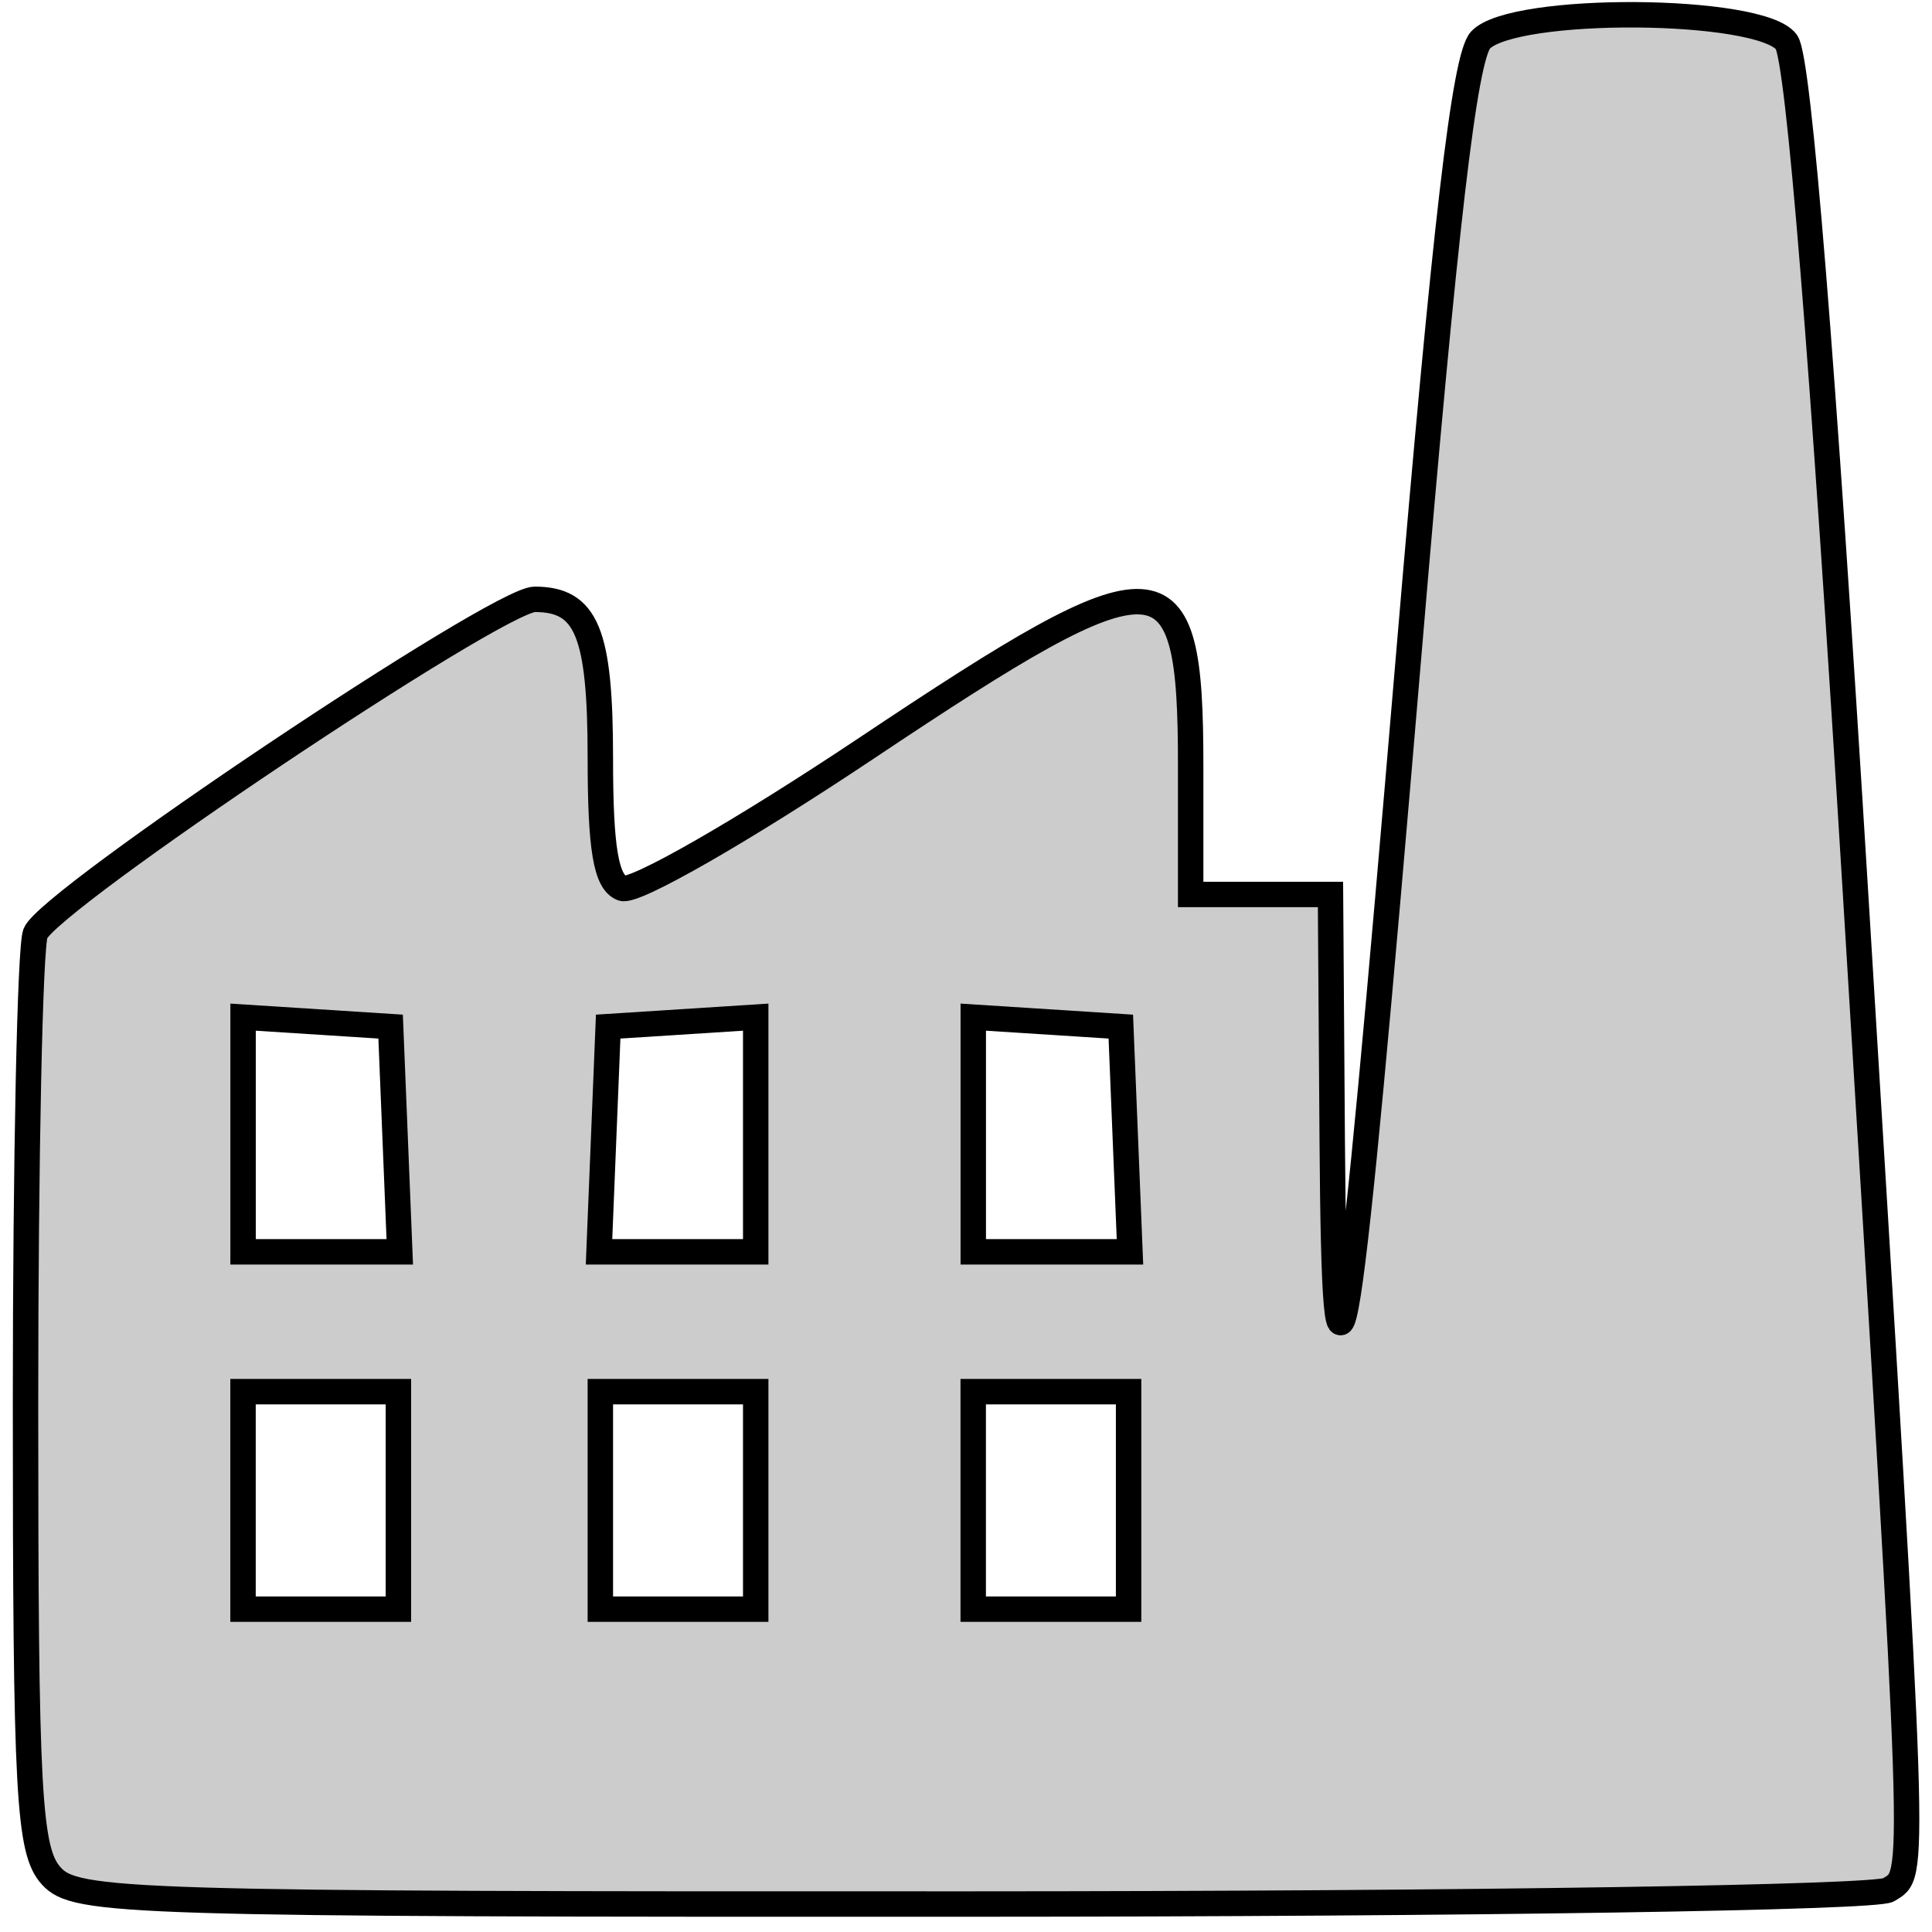 <?xml version="1.0" encoding="UTF-8" standalone="no"?>
<!-- Created with Inkscape (http://www.inkscape.org/) -->

<svg
   xmlns:dc="http://purl.org/dc/elements/1.1/"
   xmlns:cc="http://creativecommons.org/ns#"
   xmlns:rdf="http://www.w3.org/1999/02/22-rdf-syntax-ns#"
   xmlns:svg="http://www.w3.org/2000/svg"
   xmlns="http://www.w3.org/2000/svg"
   xmlns:sodipodi="http://sodipodi.sourceforge.net/DTD/sodipodi-0.dtd"
   xmlns:inkscape="http://www.inkscape.org/namespaces/inkscape"
   id="svg2"
   version="1.1"
   inkscape:version="0.91 r13725"
   width="38"
   height="38"
   viewBox="0 0 38 38"
   sodipodi:docname="industry.svg">
  <defs
     id="defs6" />
  <sodipodi:namedview
     pagecolor="#ffffff"
     bordercolor="#666666"
     borderopacity="1"
     objecttolerance="10"
     gridtolerance="10"
     guidetolerance="10"
     inkscape:pageopacity="0"
     inkscape:pageshadow="2"
     inkscape:window-width="1872"
     inkscape:window-height="1059"
     id="namedview4"
     showgrid="false"
     fit-margin-top="0"
     fit-margin-left="0"
     fit-margin-right="0"
     fit-margin-bottom="0"
     inkscape:zoom="21.885534"
     inkscape:cx="18.595712"
     inkscape:cy="20.5741"
     inkscape:window-x="48"
     inkscape:window-y="21"
     inkscape:window-maximized="1"
     inkscape:current-layer="svg2" />
  <path
     style="fill:#cccccc;fill-opacity:1;stroke:#000000;stroke-opacity:1;stroke-width:0.5;stroke-miterlimit:4;stroke-dasharray:none"
     d="m 1.008,36.897 c -0.446,-0.493 -0.506,-1.595 -0.506,-9.295 0,-4.805 0.087,-8.964 0.194,-9.242 0.252,-0.657 9.091,-6.572 9.821,-6.572 1.022,0 1.291,0.652 1.291,3.126 0,1.776 0.111,2.436 0.43,2.558 0.239,0.092 2.379,-1.136 4.811,-2.76 5.851,-3.907 6.37,-3.879 6.37,0.345 l 0,2.536 1.375,0 1.375,0 0.034,4.813 c 0.046,6.418 0.288,4.882 1.507,-9.549 0.716,-8.472 1.097,-11.735 1.411,-12.07 0.643,-0.685 5.511,-0.652 6.017,0.041 0.239,0.327 0.709,6.131 1.362,16.806 1.208,19.773 1.189,19.192 0.643,19.538 -0.242,0.153 -8.196,0.276 -18.032,0.278 C 2.448,37.456 1.487,37.426 1.008,36.897 Z m 6.828,-7.386 0,-2.139 -1.528,0 -1.528,0 0,2.139 0,2.139 1.528,0 1.528,0 0,-2.139 z m 7.028,0 0,-2.139 -1.528,0 -1.528,0 0,2.139 0,2.139 1.528,0 1.528,0 0,-2.139 z m 7.334,0 0,-2.139 -1.528,0 -1.528,0 0,2.139 0,2.139 1.528,0 1.528,0 0,-2.139 z m -14.425,-7.104 -0.09,-2.215 -1.451,-0.093 -1.451,-0.093 0,2.308 0,2.308 1.541,0 1.541,0 -0.09,-2.215 z m 7.091,-0.093 0,-2.308 -1.451,0.093 -1.451,0.093 -0.09,2.215 -0.09,2.215 1.541,0 1.541,0 0,-2.308 z m 7.271,0.093 -0.09,-2.215 -1.451,-0.093 -1.451,-0.093 0,2.308 0,2.308 1.541,0 1.541,0 -0.09,-2.215 z"
     id="path4138"
     inkscape:connector-curvature="0" />
</svg>
